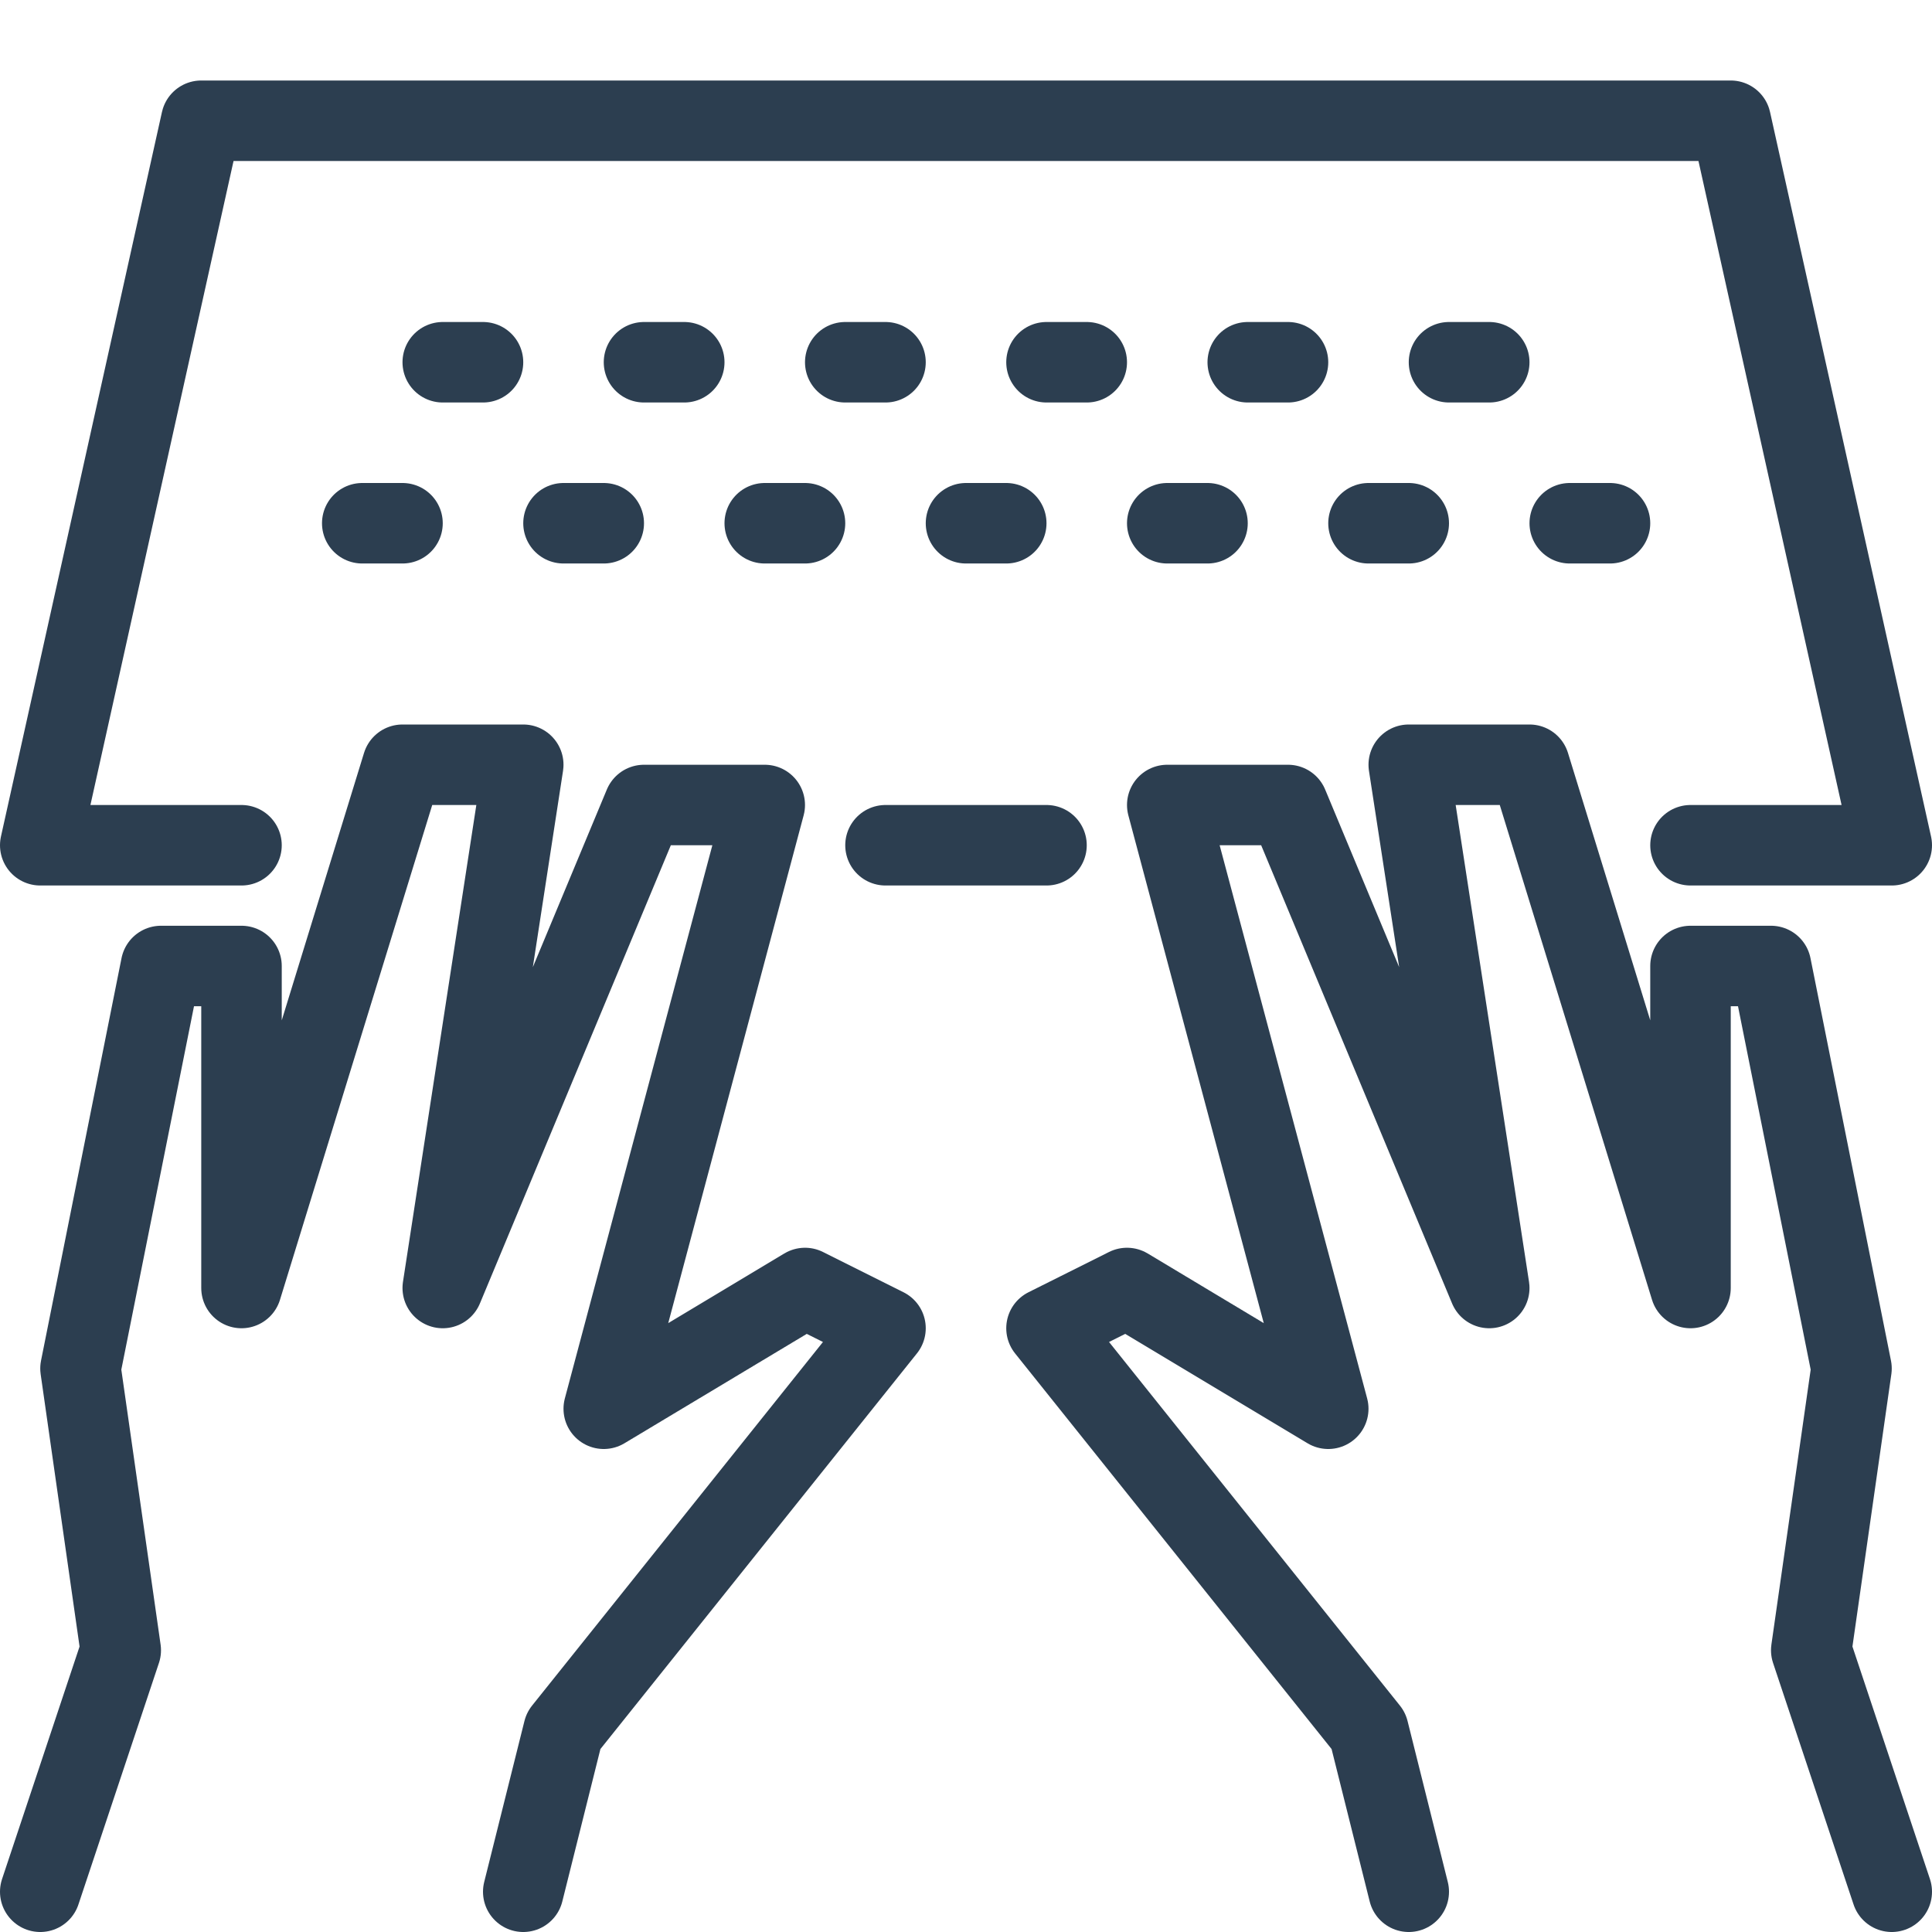 <?xml version="1.0" encoding="iso-8859-1"?>
<!-- Generator: Adobe Illustrator 17.1.0, SVG Export Plug-In . SVG Version: 6.00 Build 0)  -->
<!DOCTYPE svg PUBLIC "-//W3C//DTD SVG 1.0//EN" "http://www.w3.org/TR/2001/REC-SVG-20010904/DTD/svg10.dtd">
<svg version="1.0" xmlns="http://www.w3.org/2000/svg" xmlns:xlink="http://www.w3.org/1999/xlink" x="0px" y="0px" width="24px"
	 height="24px" viewBox="0 0 24 24" style="enable-background:new 0 0 24 24;" xml:space="preserve">
<g id="Guides">
	<g id="_x32_0_px_2_">
	</g>
	<g id="_x32_0px">
	</g>
	<g id="_x34_0px">
	</g>
	<g id="_x34_4_px">
	</g>
	<g id="_x34_8px">
		<g id="_x31_6px">
		</g>
		<g id="square_4px">
			<g id="_x32_8_px">
				<g id="square_4px_2_">
				</g>
				<g id="square_4px_3_">
				</g>
				<g id="square_4px_1_">
				</g>
				<g id="_x32_4_px_2_">
				</g>
				<g id="_x31_2_px">
				</g>
			</g>
		</g>
	</g>
	<g id="Icons">
	</g>
	<g id="_x32_0_px">
	</g>
	<g id="square_6px">
		<g id="_x31_2_PX">
		</g>
	</g>
	<g id="_x33_6_px">
		<g id="_x33_2_px">
			<g id="_x32_8_px_1_">
				<g id="square_6px_1_">
				</g>
				<g id="_x32_0_px_1_">
					<g id="_x31_2_PX_2_">
					</g>
					<g id="_x34_8_px">
						<g id="_x32_4_px">
						</g>
						<g id="_x32_4_px_1_">
						</g>
					</g>
				</g>
			</g>
		</g>
	</g>
	<g id="_x32_0_px_3_">
	</g>
	<g id="_x32_0_px_4_">
	</g>
	<g id="New_Symbol_8">
		<g id="_x32_4_px_3_">
		</g>
	</g>
</g>
<g id="Artboard">
</g>
<g id="Free_Icons">
	<g>

			<line style="fill:none;stroke:#2C3E50;stroke-linecap:round;stroke-linejoin:round;stroke-miterlimit:10;" x1="13" y1="10.5" x2="11" y2="10.5"/>
		<polyline style="fill:none;stroke:#2C3E50;stroke-linecap:round;stroke-linejoin:round;stroke-miterlimit:10;" points="3,10.5 
			0.5,10.5 2.5,1.5 21.5,1.5 23.5,10.5 21,10.5 		"/>
		<polyline style="fill:none;stroke:#2C3E50;stroke-linecap:round;stroke-linejoin:round;stroke-miterlimit:10;" points="0.5,23.5 
			1.5,20.5 1,17 2,12 3,12 3,16 5,9.5 6.5,9.5 5.5,16 8,10 9.5,10 7.5,17.5 10,16 11,16.5 7,21.5 6.5,23.5 		"/>
		<polyline style="fill:none;stroke:#2C3E50;stroke-linecap:round;stroke-linejoin:round;stroke-miterlimit:10;" points="23.5,23.5 
			22.5,20.5 23,17 22,12 21,12 21,16 19,9.5 17.5,9.5 18.5,16 16,10 14.5,10 16.5,17.5 14,16 13,16.5 17,21.5 17.5,23.5 		"/>

			<line style="fill:none;stroke:#2C3E50;stroke-linecap:round;stroke-linejoin:round;stroke-miterlimit:10;" x1="5.5" y1="4.5" x2="6" y2="4.5"/>

			<line style="fill:none;stroke:#2C3E50;stroke-linecap:round;stroke-linejoin:round;stroke-miterlimit:10;" x1="4.5" y1="6.5" x2="5" y2="6.5"/>

			<line style="fill:none;stroke:#2C3E50;stroke-linecap:round;stroke-linejoin:round;stroke-miterlimit:10;" x1="8" y1="4.5" x2="8.5" y2="4.5"/>

			<line style="fill:none;stroke:#2C3E50;stroke-linecap:round;stroke-linejoin:round;stroke-miterlimit:10;" x1="7" y1="6.5" x2="7.5" y2="6.5"/>

			<line style="fill:none;stroke:#2C3E50;stroke-linecap:round;stroke-linejoin:round;stroke-miterlimit:10;" x1="10.5" y1="4.5" x2="11" y2="4.5"/>

			<line style="fill:none;stroke:#2C3E50;stroke-linecap:round;stroke-linejoin:round;stroke-miterlimit:10;" x1="9.5" y1="6.5" x2="10" y2="6.5"/>

			<line style="fill:none;stroke:#2C3E50;stroke-linecap:round;stroke-linejoin:round;stroke-miterlimit:10;" x1="13" y1="4.5" x2="13.5" y2="4.5"/>

			<line style="fill:none;stroke:#2C3E50;stroke-linecap:round;stroke-linejoin:round;stroke-miterlimit:10;" x1="12" y1="6.5" x2="12.5" y2="6.5"/>

			<line style="fill:none;stroke:#2C3E50;stroke-linecap:round;stroke-linejoin:round;stroke-miterlimit:10;" x1="15.5" y1="4.5" x2="16" y2="4.5"/>

			<line style="fill:none;stroke:#2C3E50;stroke-linecap:round;stroke-linejoin:round;stroke-miterlimit:10;" x1="14.5" y1="6.5" x2="15" y2="6.5"/>

			<line style="fill:none;stroke:#2C3E50;stroke-linecap:round;stroke-linejoin:round;stroke-miterlimit:10;" x1="18" y1="4.5" x2="18.5" y2="4.5"/>

			<line style="fill:none;stroke:#2C3E50;stroke-linecap:round;stroke-linejoin:round;stroke-miterlimit:10;" x1="17" y1="6.5" x2="17.5" y2="6.5"/>

			<line style="fill:none;stroke:#2C3E50;stroke-linecap:round;stroke-linejoin:round;stroke-miterlimit:10;" x1="19.5" y1="6.5" x2="20" y2="6.5"/>
	</g>
</g>
</svg>

